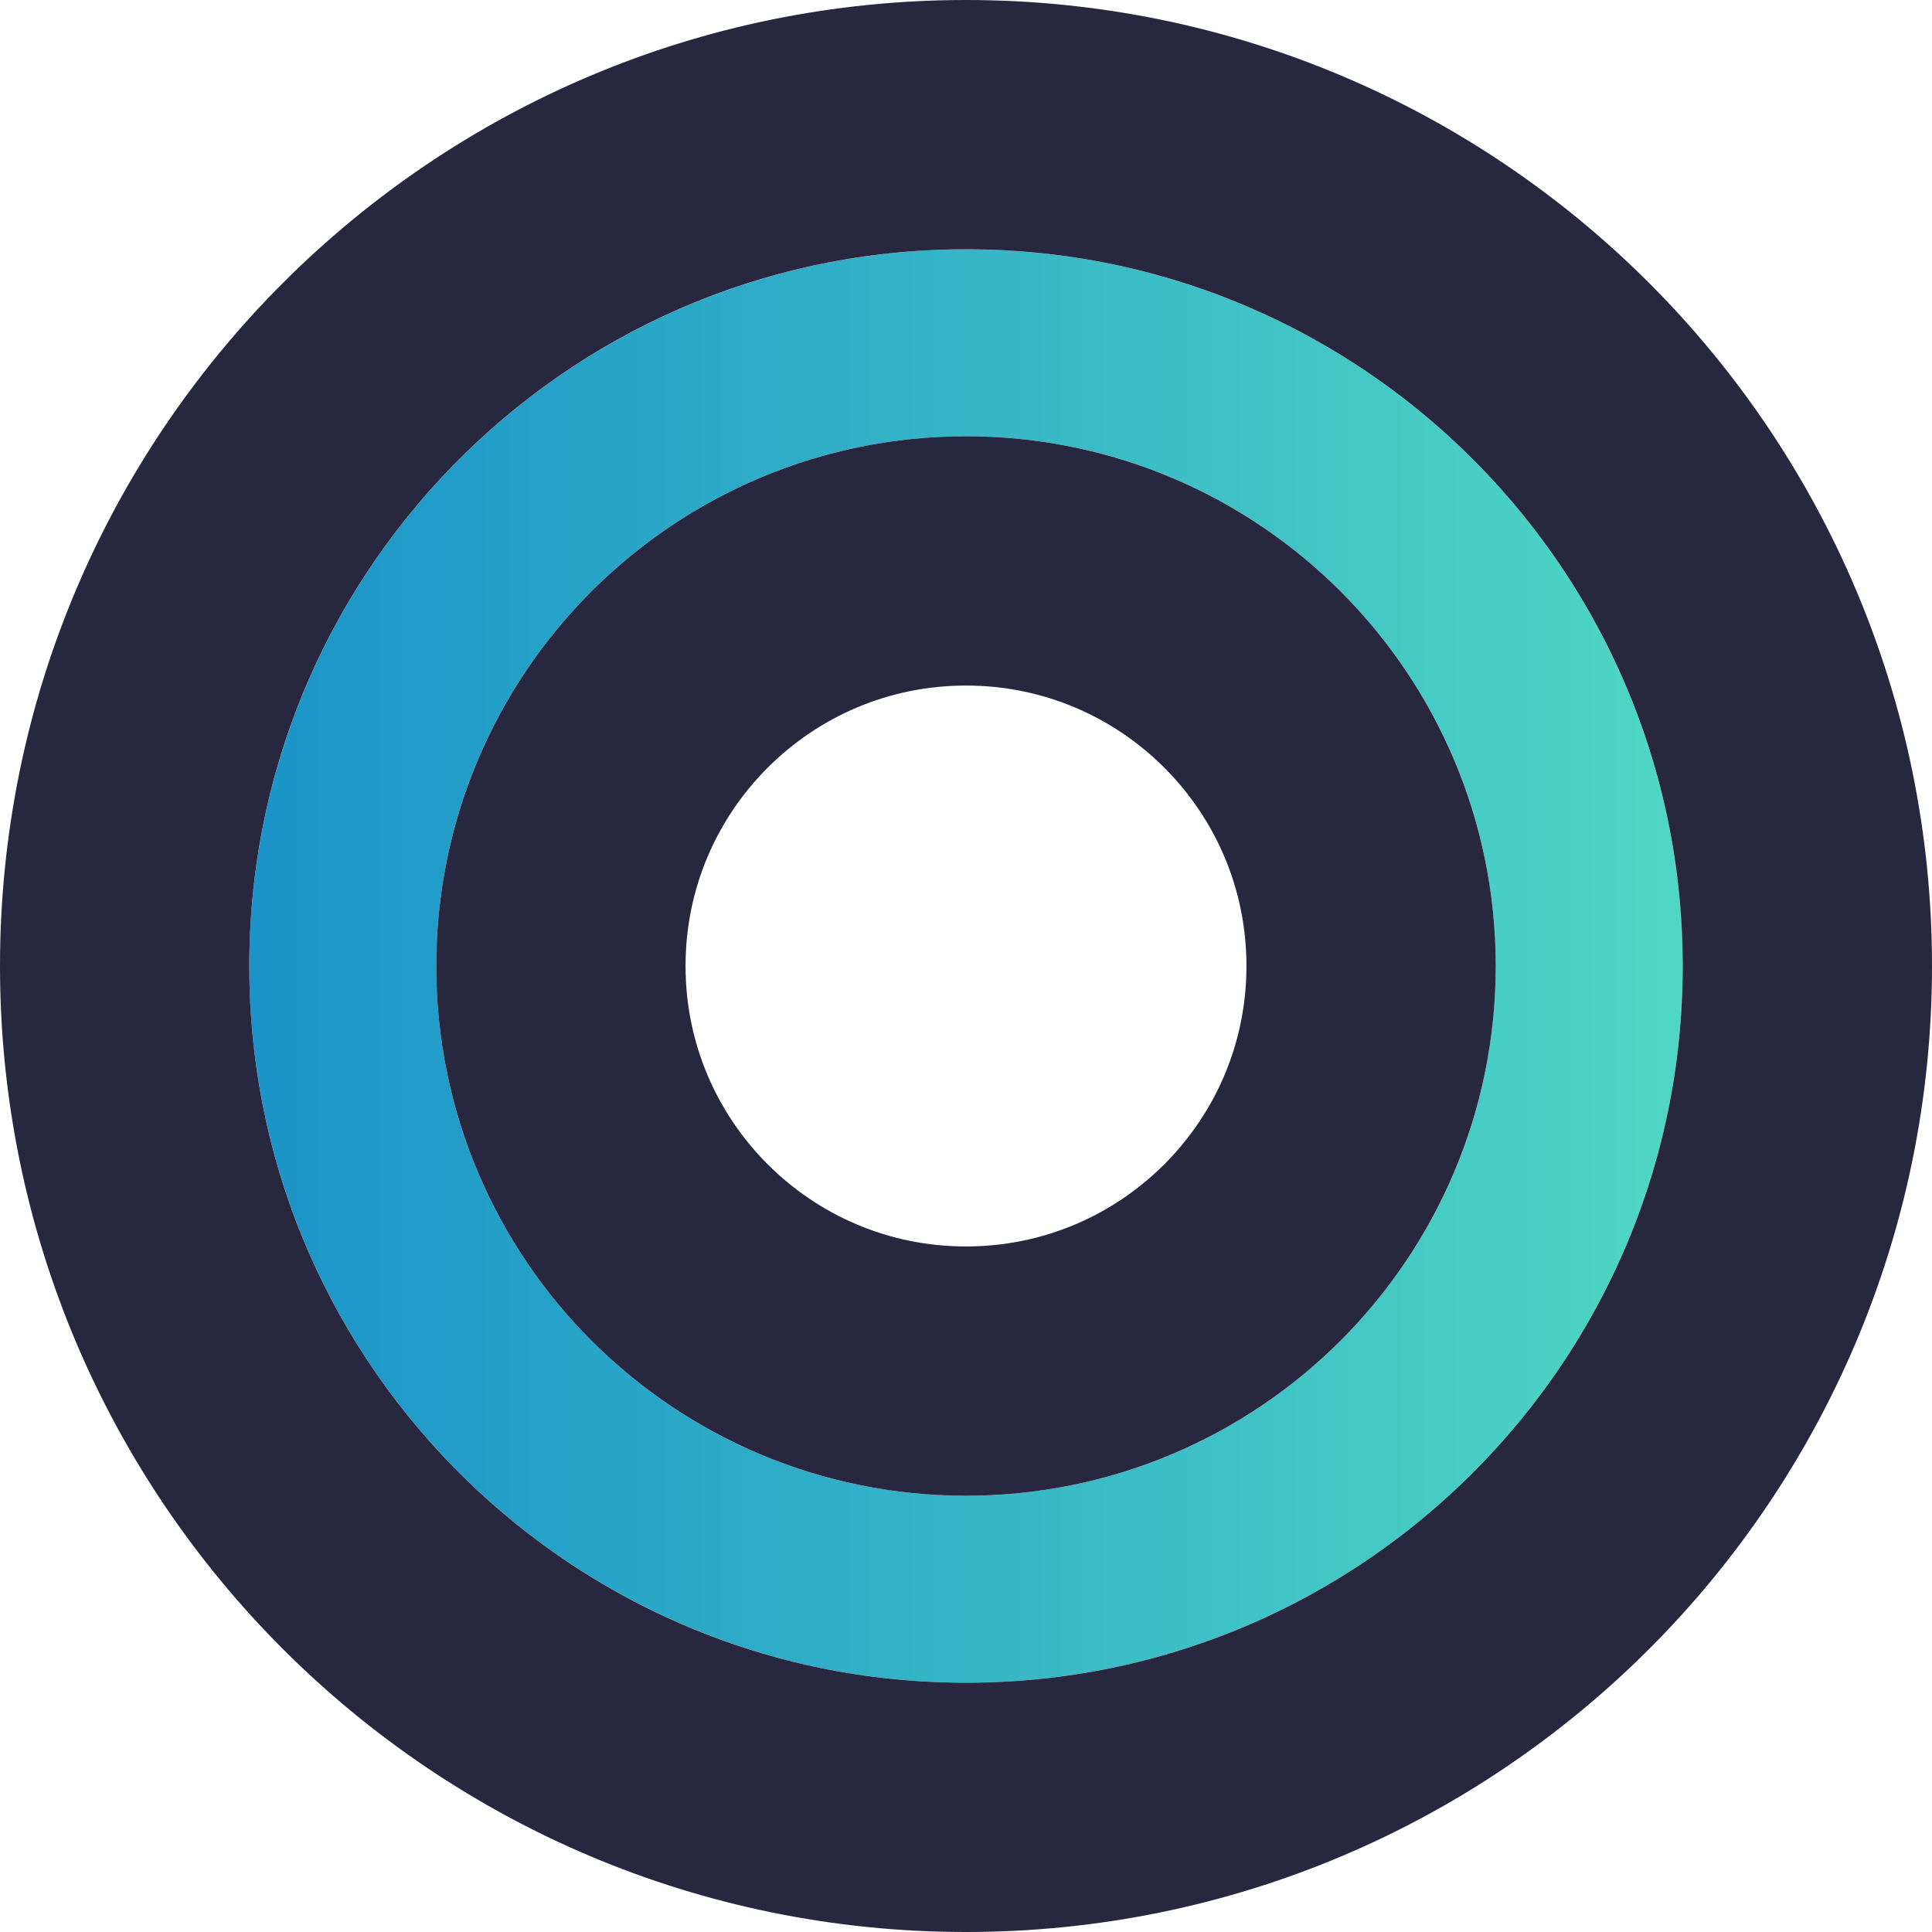<?xml version="1.0" encoding="UTF-8" standalone="no"?>
<svg width="31px" height="31px" viewBox="0 0 31 31" version="1.1" xmlns="http://www.w3.org/2000/svg" xmlns:xlink="http://www.w3.org/1999/xlink">
    <!-- Generator: sketchtool 48.2 (47327) - http://www.bohemiancoding.com/sketch -->
    <title>03BD97DE-B9FD-428C-8843-9C2C8D47BB1C</title>
    <desc>Created with sketchtool.</desc>
    <defs>
        <linearGradient x1="100%" y1="50%" x2="0%" y2="50%" id="linearGradient-1">
            <stop stop-color="#50D7C4" offset="0%"></stop>
            <stop stop-color="#1B93C9" offset="100%"></stop>
        </linearGradient>
        <path d="M11.5,391 C5.149,391 0,385.851 0,379.5 C0,373.149 5.149,368 11.5,368 C17.851,368 23,373.149 23,379.5 C23,385.851 17.851,391 11.5,391 Z M11.5,388 C16.194,388 20,384.194 20,379.5 C20,374.806 16.194,371 11.5,371 C6.806,371 3,374.806 3,379.5 C3,384.194 6.806,388 11.5,388 Z" id="path-2"></path>
    </defs>
    <g id="OnePageStan-Web" stroke="none" stroke-width="1" fill="none" fill-rule="evenodd" transform="translate(-704, -1890)">
        <g id="Formation" transform="translate(150, 1459)" fill-rule="nonzero">
            <g id="timeline" transform="translate(558, 67)">
                <g id="Oval">
                    <use fill="url(#linearGradient-1)" fill-rule="evenodd" xlink:href="#path-2"></use>
                    <path stroke="#27273F" stroke-width="4" d="M11.5,393 C4.044,393 -2,386.956 -2,379.5 C-2,372.044 4.044,366 11.5,366 C18.956,366 25,372.044 25,379.5 C25,386.956 18.956,393 11.5,393 Z M11.5,386 C15.09,386 18,383.09 18,379.5 C18,375.91 15.09,373 11.5,373 C7.91,373 5,375.91 5,379.5 C5,383.09 7.91,386 11.5,386 Z"></path>
                </g>
            </g>
        </g>
    </g>
</svg>